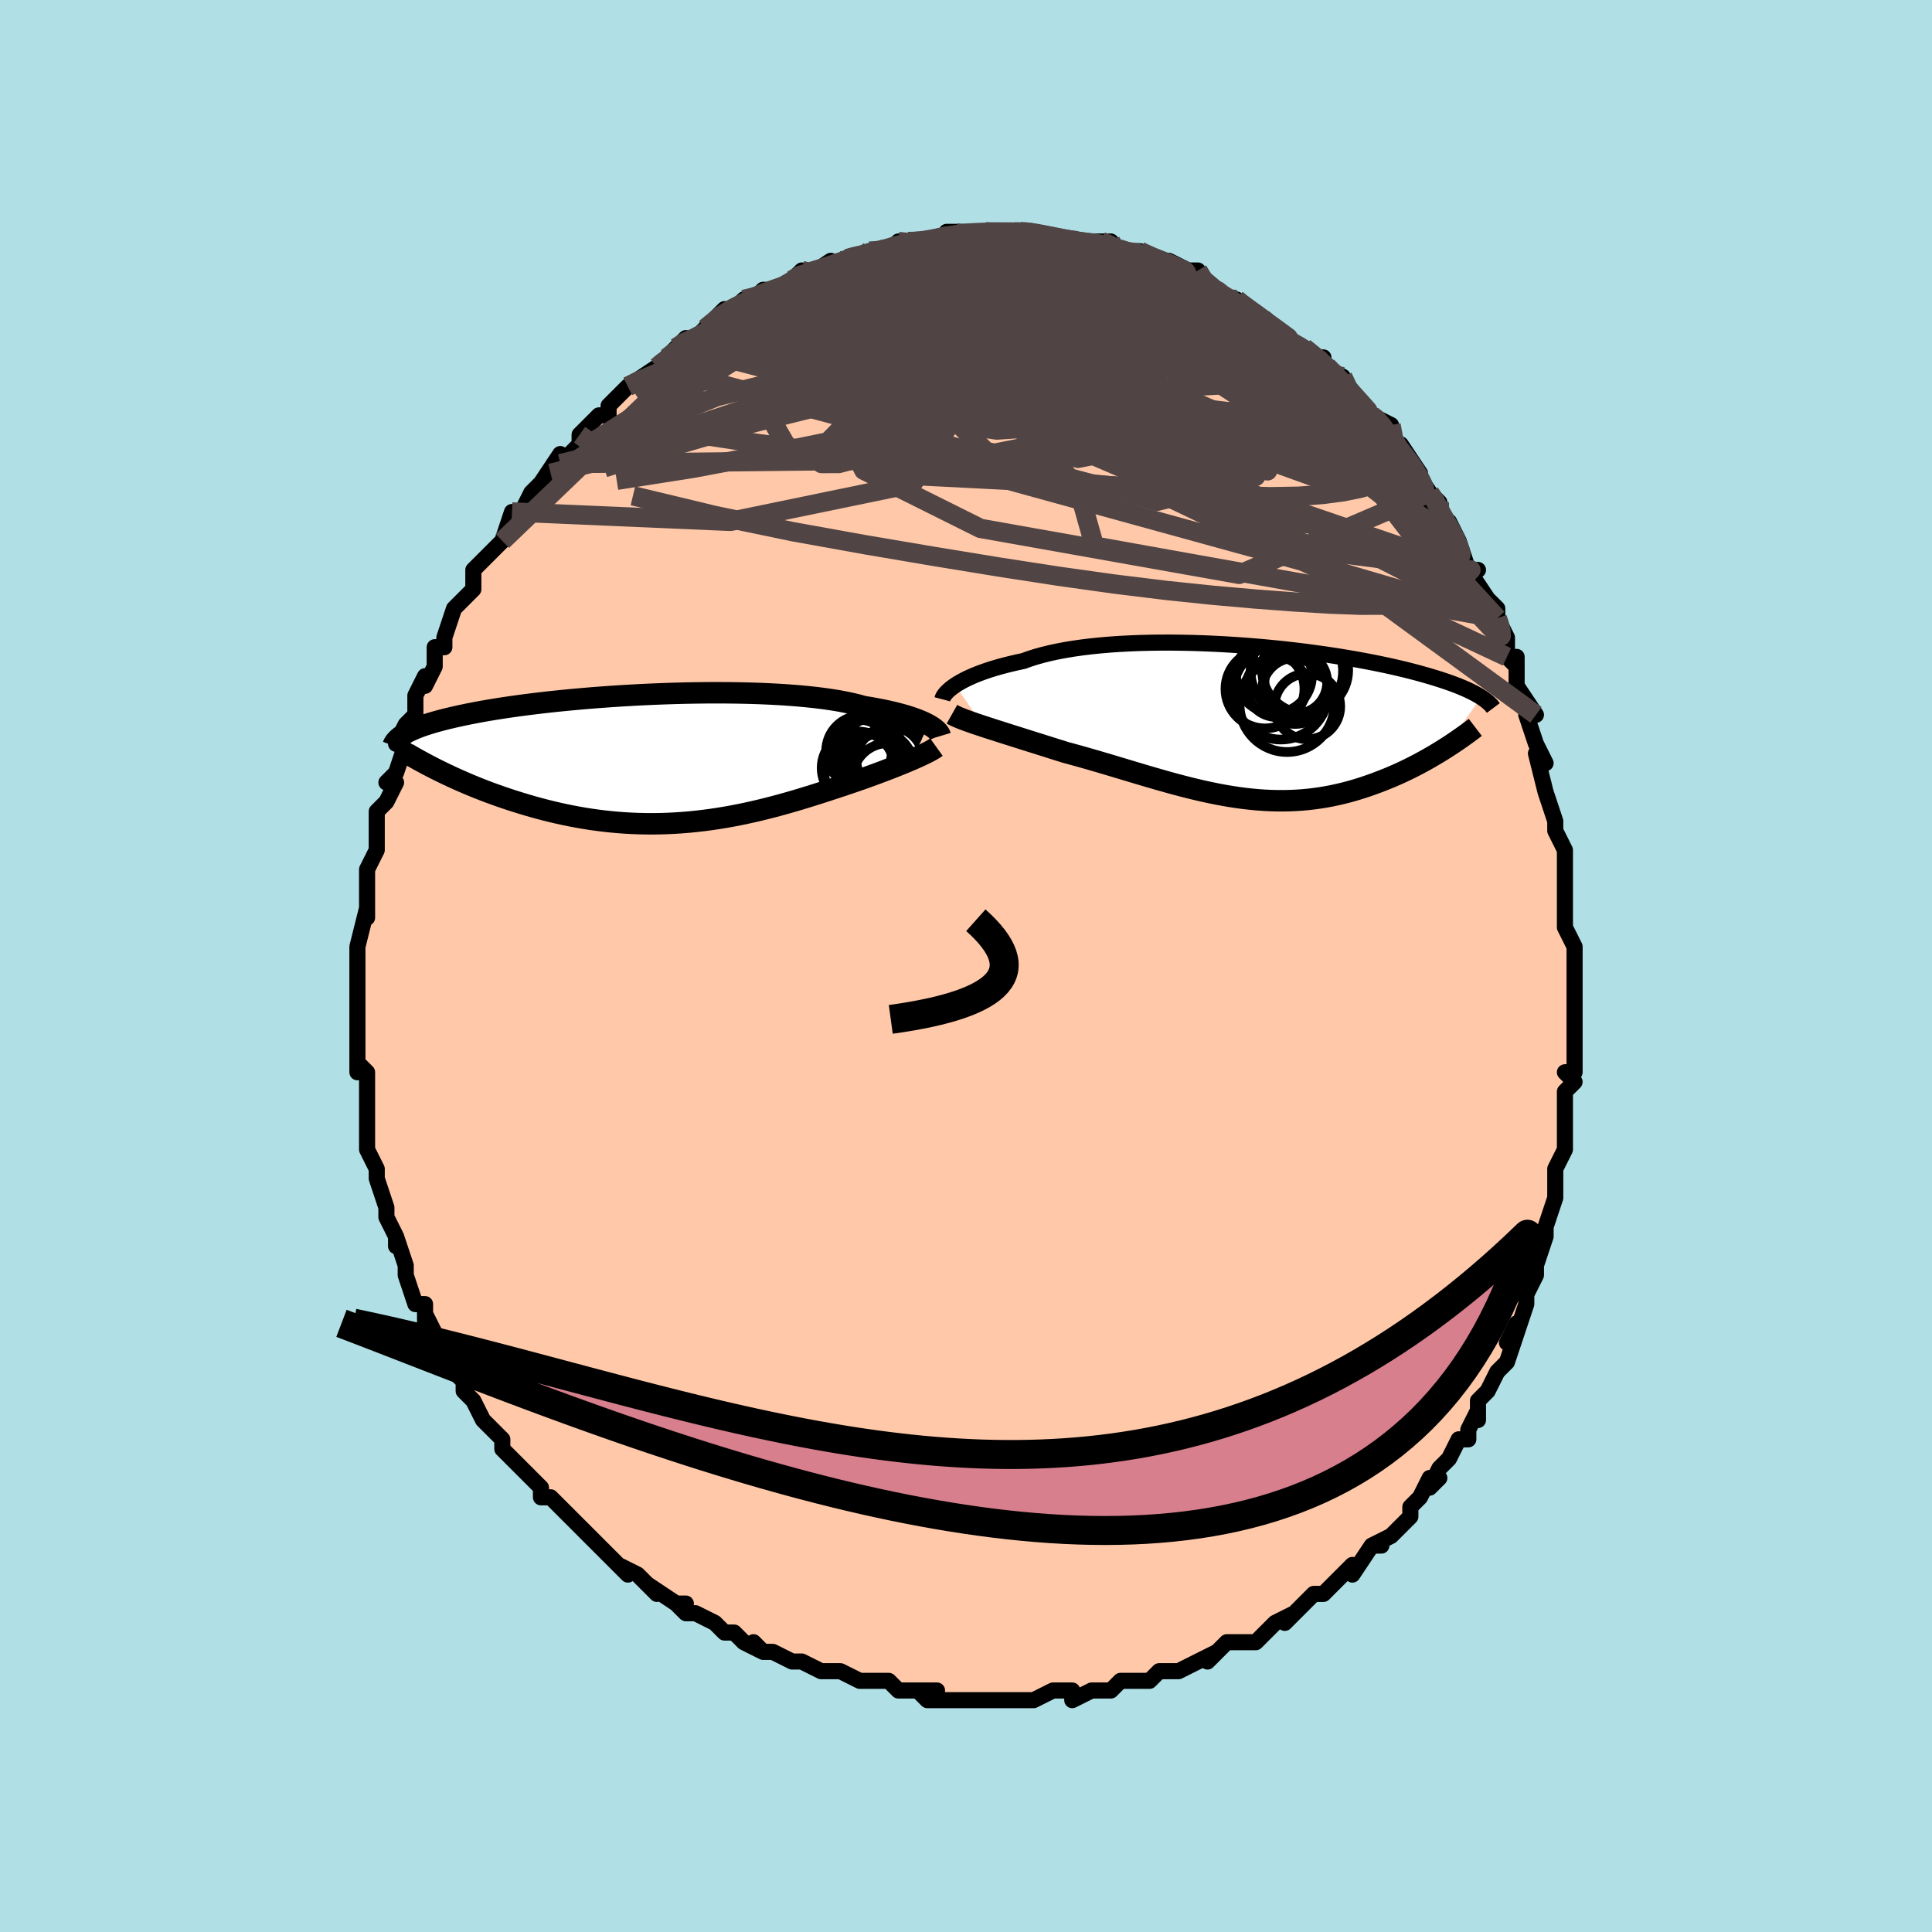 <svg viewBox="-100 -100 200 200" xmlns="http://www.w3.org/2000/svg" width="400" height="400" id="face-svg"><defs><clipPath id="leftEyeClipPath"><polyline points="28.532,-3.563,28.277,-3.698,27.994,-3.834,27.684,-3.97,27.346,-4.105,26.98,-4.24,26.586,-4.373,26.164,-4.505,25.713,-4.634,25.235,-4.761,24.728,-4.885,24.195,-5.005,23.634,-5.122,23.047,-5.235,22.434,-5.344,21.796,-5.448,21.22,-5.608,20.596,-5.76,19.925,-5.903,19.208,-6.038,18.447,-6.162,17.643,-6.277,16.798,-6.382,15.915,-6.476,14.996,-6.561,14.044,-6.635,13.061,-6.699,12.051,-6.753,11.016,-6.797,9.959,-6.831,8.883,-6.855,7.792,-6.87,6.689,-6.875,5.576,-6.872,4.456,-6.859,3.333,-6.839,2.21,-6.81,1.089,-6.773,-0.027,-6.729,-1.135,-6.678,-2.233,-6.62,-3.318,-6.556,-4.388,-6.486,-5.441,-6.41,-6.474,-6.33,-7.486,-6.244,-8.476,-6.154,-9.44,-6.06,-10.379,-5.963,-11.291,-5.862,-12.174,-5.758,-13.028,-5.652,-13.853,-5.543,-14.647,-5.433,-15.41,-5.32,-16.143,-5.207,-16.845,-5.092,-17.516,-4.977,-18.156,-4.86,-18.767,-4.744,-19.349,-4.627,-19.903,-4.511,-20.43,-4.394,-20.931,-4.278,-21.408,-4.163,-21.861,-4.048,-22.292,-3.933,-22.699,-3.818,-23.084,-3.703,-23.446,-3.589,-23.787,-3.475,-24.106,-3.362,-24.405,-3.248,-24.683,-3.135,-24.942,-3.023,-25.183,-2.911,-25.405,-2.799,-25.609,-2.689,-25.797,-2.578,-25.968,-2.468,-21.734,1.402,-21.304,1.608,-20.862,1.815,-20.411,2.022,-19.948,2.228,-19.475,2.434,-18.992,2.639,-18.499,2.844,-17.995,3.046,-17.482,3.247,-16.958,3.445,-16.425,3.641,-15.883,3.834,-15.331,4.024,-14.77,4.21,-14.199,4.393,-13.616,4.574,-13.021,4.753,-12.414,4.928,-11.797,5.098,-11.168,5.264,-10.529,5.423,-9.88,5.576,-9.221,5.721,-8.553,5.859,-7.877,5.988,-7.192,6.107,-6.499,6.217,-5.799,6.316,-5.092,6.405,-4.379,6.482,-3.66,6.547,-2.936,6.601,-2.207,6.642,-1.474,6.67,-0.738,6.686,0.002,6.689,0.744,6.679,1.488,6.656,2.233,6.62,2.98,6.571,3.726,6.51,4.473,6.435,5.219,6.349,5.964,6.251,6.707,6.141,7.448,6.02,8.186,5.888,8.92,5.746,9.652,5.594,10.378,5.434,11.101,5.265,11.818,5.088,12.529,4.904,13.234,4.715,13.933,4.519,14.625,4.32,15.309,4.116,15.986,3.91,16.654,3.701,17.313,3.492,17.962,3.282,18.602,3.073,19.231,2.864,19.85,2.658,20.392,2.476,20.925,2.294,21.449,2.112,21.964,1.93,22.468,1.748,22.961,1.568,23.443,1.389,23.913,1.212,24.37,1.037,24.813,0.864,25.243,0.694,25.658,0.527,26.057,0.363,26.441,0.202,26.807,0.046"></polyline></clipPath><clipPath id="rightEyeClipPath"><polyline points="-30.512,-3.85,-30.235,-4.028,-29.929,-4.206,-29.595,-4.386,-29.234,-4.566,-28.844,-4.745,-28.426,-4.923,-27.98,-5.098,-27.506,-5.271,-27.005,-5.441,-26.477,-5.606,-25.922,-5.768,-25.342,-5.924,-24.736,-6.075,-24.105,-6.221,-23.45,-6.361,-22.839,-6.582,-22.183,-6.792,-21.482,-6.988,-20.739,-7.172,-19.954,-7.342,-19.13,-7.498,-18.269,-7.64,-17.373,-7.767,-16.445,-7.879,-15.487,-7.977,-14.501,-8.061,-13.491,-8.13,-12.459,-8.184,-11.408,-8.225,-10.341,-8.252,-9.261,-8.266,-8.172,-8.267,-7.075,-8.255,-5.973,-8.232,-4.871,-8.196,-3.769,-8.15,-2.671,-8.093,-1.58,-8.026,-0.498,-7.95,0.573,-7.865,1.631,-7.772,2.673,-7.671,3.697,-7.563,4.701,-7.448,5.685,-7.328,6.645,-7.202,7.582,-7.072,8.493,-6.937,9.377,-6.799,10.234,-6.657,11.063,-6.513,11.863,-6.367,12.634,-6.219,13.376,-6.07,14.088,-5.92,14.771,-5.769,15.425,-5.619,16.05,-5.469,16.647,-5.319,17.216,-5.17,17.76,-5.022,18.277,-4.875,18.771,-4.73,19.242,-4.587,19.692,-4.445,20.121,-4.304,20.528,-4.165,20.914,-4.027,21.28,-3.89,21.626,-3.755,21.952,-3.621,22.26,-3.489,22.549,-3.358,22.821,-3.229,23.076,-3.102,23.314,-2.977,23.537,-2.853,23.744,-2.731,23.937,-2.61,20.139,2.737,19.773,2.966,19.398,3.195,19.015,3.424,18.622,3.652,18.221,3.88,17.811,4.105,17.393,4.329,16.967,4.551,16.532,4.769,16.089,4.985,15.638,5.197,15.179,5.404,14.712,5.607,14.237,5.805,13.754,5.998,13.26,6.189,12.755,6.376,12.241,6.558,11.717,6.734,11.183,6.903,10.639,7.064,10.086,7.216,9.524,7.358,8.953,7.49,8.373,7.611,7.784,7.72,7.187,7.816,6.582,7.9,5.968,7.97,5.347,8.026,4.718,8.067,4.081,8.094,3.437,8.107,2.786,8.104,2.128,8.086,1.462,8.053,0.79,8.005,0.112,7.942,-0.573,7.865,-1.265,7.773,-1.962,7.668,-2.665,7.548,-3.375,7.416,-4.089,7.271,-4.809,7.115,-5.535,6.947,-6.265,6.769,-7,6.582,-7.74,6.386,-8.484,6.182,-9.232,5.971,-9.983,5.755,-10.738,5.534,-11.496,5.309,-12.256,5.082,-13.018,4.853,-13.782,4.624,-14.546,4.395,-15.311,4.168,-16.076,3.944,-16.839,3.724,-17.601,3.508,-18.359,3.298,-19.113,3.094,-19.741,2.897,-20.363,2.701,-20.978,2.507,-21.587,2.315,-22.189,2.126,-22.781,1.939,-23.365,1.755,-23.937,1.574,-24.498,1.397,-25.047,1.224,-25.582,1.054,-26.101,0.888,-26.605,0.727,-27.091,0.57,-27.558,0.418"></polyline></clipPath><filter id="fuzzy"><feTurbulence id="turbulence" baseFrequency="0.05" numOctaves="3" type="noise" result="noise"></feTurbulence><feDisplacementMap in="SourceGraphic" in2="noise" scale="2"></feDisplacementMap></filter><linearGradient id="rainbowGradient" x1="0%" y1="0%" x2="100%" y2="0%"><stop offset="0%" style="stop-color: rgb(128, 128, 128);  stop-opacity: 1"></stop><stop offset="50%" style="stop-color: rgb(167, 133, 106);  stop-opacity: 1"></stop><stop offset="100%" style="stop-color: rgb(230, 230, 250);  stop-opacity: 1"></stop></linearGradient></defs><title>That&#39;s an ugly face</title><desc>CREATED BY XUAN TANG, MORE INFO AT TXSTC55.GITHUB.IO</desc><rect x="-100" y="-100" width="100%" height="100%" opacity="1" fill="rgb(176, 224, 230)"></rect><polyline id="faceContour" points="63,1,63,2,63,3,63,5,63,3,63,7,63,7,63,9,63,11,62,11,63,12,62,13,62,15,62,16,62,19,62,19,62,19,61,21,61,23,61,24,61,24,60,27,60,28,60,28,59,31,59,31,59,32,58,34,58,35,58,35,57,38,57,37,56,39,57,38,56,41,55,42,54,44,53,45,53,47,53,46,52,48,52,48,52,49,51,49,50,51,49,52,48,54,49,53,48,53,47,55,47,55,46,56,46,57,44,59,42,60,43,60,42,60,42,60,40,63,40,62,39,63,38,64,37,65,37,65,36,65,34,67,33,68,34,67,32,68,31,69,30,70,30,70,28,70,27,70,26,71,25,72,26,71,24,72,22,73,22,73,20,73,19,74,18,74,16,74,16,74,16,74,15,75,14,75,13,75,11,76,11,75,11,75,9,75,7,76,6,76,5,76,4,76,3,76,2,76,2,76,1,76,-2,76,-2,76,-4,76,-5,75,-3,75,-6,75,-7,75,-8,74,-10,74,-10,74,-11,74,-13,73,-13,73,-15,73,-15,73,-17,72,-18,72,-18,72,-20,71,-21,71,-22,70,-21,71,-23,70,-24,69,-25,69,-26,68,-28,67,-29,67,-30,66,-29,66,-30,66,-33,64,-32,65,-34,63,-36,62,-35,63,-37,61,-37,61,-37,61,-39,59,-40,58,-41,57,-41,57,-42,56,-43,55,-44,55,-44,54,-44,54,-46,52,-46,52,-47,51,-48,50,-48,49,-48,49,-49,48,-50,47,-51,45,-52,44,-52,43,-53,42,-52,43,-53,41,-55,39,-54,40,-56,36,-56,36,-56,37,-56,35,-57,35,-58,32,-58,32,-58,32,-58,31,-59,28,-59,29,-59,28,-60,26,-60,25,-61,22,-61,21,-61,21,-62,19,-62,18,-62,18,-62,17,-62,17,-62,15,-62,13,-62,12,-62,11,-63,10,-63,11,-63,7,-63,7,-63,6,-63,4,-63,3,-63,2,-63,1,-63,-1,-63,-1,-63,-2,-63,-2,-62,-6,-62,-5,-62,-6,-62,-9,-62,-9,-62,-10,-61,-12,-61,-12,-61,-12,-61,-16,-61,-16,-60,-17,-60,-17,-59,-19,-60,-19,-59,-20,-58,-23,-59,-23,-58,-25,-57,-26,-57,-26,-57,-28,-56,-30,-56,-29,-55,-31,-55,-33,-54,-33,-54,-34,-54,-34,-53,-37,-53,-37,-51,-39,-51,-40,-51,-39,-51,-41,-51,-41,-50,-42,-48,-44,-48,-44,-47,-47,-47,-46,-46,-47,-45,-49,-44,-50,-45,-49,-44,-50,-42,-53,-43,-51,-42,-52,-40,-54,-40,-55,-40,-55,-39,-56,-38,-57,-37,-57,-37,-58,-35,-60,-35,-60,-35,-60,-32,-62,-31,-63,-32,-62,-30,-64,-29,-65,-29,-64,-27,-66,-26,-66,-27,-66,-25,-68,-24,-68,-23,-69,-23,-69,-22,-69,-21,-70,-20,-70,-19,-70,-18,-71,-17,-72,-17,-71,-14,-73,-15,-72,-13,-73,-12,-73,-13,-73,-13,-73,-10,-74,-10,-74,-9,-74,-8,-74,-7,-75,-6,-75,-6,-75,-4,-75,-3,-75,-1,-76,-2,-76,1,-76,2,-76,2,-76,2,-76,4,-76,6,-76,5,-76,7,-76,7,-76,7,-76,11,-75,11,-75,10,-75,12,-75,14,-75,15,-75,15,-74,16,-74,17,-74,18,-74,18,-74,20,-73,20,-73,21,-73,23,-72,22,-72,24,-72,24,-71,26,-70,27,-69,27,-69,28,-69,28,-69,29,-68,31,-67,32,-66,31,-67,32,-66,33,-65,35,-64,36,-63,37,-63,37,-62,37,-62,39,-61,39,-61,40,-59,39,-60,42,-57,42,-57,42,-57,44,-56,44,-54,45,-53,45,-54,47,-51,46,-52,48,-49,48,-49,49,-48,48,-48,51,-44,50,-46,51,-44,52,-41,53,-41,52,-41,52,-41,54,-38,55,-37,55,-36,55,-36,56,-34,56,-32,57,-31,57,-32,57,-31,57,-29,59,-26,58,-27,58,-26,59,-23,59,-23,60,-21,59,-22,60,-18,61,-15,60,-18,61,-15,61,-14,62,-12,62,-12,62,-9,62,-9,62,-6,62,-6,62,-6,62,-4,63,-2,63,-2,63,1,63,2" fill="#ffc9a9" stroke="black" stroke-width="1.667" stroke-linejoin="round" filter="url(#fuzzy)"></polyline><g transform="translate(29.397 -25.212)"><polyline id="rightCountour" points="-30.512,-3.85,-30.235,-4.028,-29.929,-4.206,-29.595,-4.386,-29.234,-4.566,-28.844,-4.745,-28.426,-4.923,-27.98,-5.098,-27.506,-5.271,-27.005,-5.441,-26.477,-5.606,-25.922,-5.768,-25.342,-5.924,-24.736,-6.075,-24.105,-6.221,-23.45,-6.361,-22.839,-6.582,-22.183,-6.792,-21.482,-6.988,-20.739,-7.172,-19.954,-7.342,-19.13,-7.498,-18.269,-7.64,-17.373,-7.767,-16.445,-7.879,-15.487,-7.977,-14.501,-8.061,-13.491,-8.13,-12.459,-8.184,-11.408,-8.225,-10.341,-8.252,-9.261,-8.266,-8.172,-8.267,-7.075,-8.255,-5.973,-8.232,-4.871,-8.196,-3.769,-8.15,-2.671,-8.093,-1.58,-8.026,-0.498,-7.95,0.573,-7.865,1.631,-7.772,2.673,-7.671,3.697,-7.563,4.701,-7.448,5.685,-7.328,6.645,-7.202,7.582,-7.072,8.493,-6.937,9.377,-6.799,10.234,-6.657,11.063,-6.513,11.863,-6.367,12.634,-6.219,13.376,-6.07,14.088,-5.92,14.771,-5.769,15.425,-5.619,16.05,-5.469,16.647,-5.319,17.216,-5.17,17.76,-5.022,18.277,-4.875,18.771,-4.73,19.242,-4.587,19.692,-4.445,20.121,-4.304,20.528,-4.165,20.914,-4.027,21.28,-3.89,21.626,-3.755,21.952,-3.621,22.26,-3.489,22.549,-3.358,22.821,-3.229,23.076,-3.102,23.314,-2.977,23.537,-2.853,23.744,-2.731,23.937,-2.61,20.139,2.737,19.773,2.966,19.398,3.195,19.015,3.424,18.622,3.652,18.221,3.88,17.811,4.105,17.393,4.329,16.967,4.551,16.532,4.769,16.089,4.985,15.638,5.197,15.179,5.404,14.712,5.607,14.237,5.805,13.754,5.998,13.26,6.189,12.755,6.376,12.241,6.558,11.717,6.734,11.183,6.903,10.639,7.064,10.086,7.216,9.524,7.358,8.953,7.49,8.373,7.611,7.784,7.72,7.187,7.816,6.582,7.9,5.968,7.97,5.347,8.026,4.718,8.067,4.081,8.094,3.437,8.107,2.786,8.104,2.128,8.086,1.462,8.053,0.79,8.005,0.112,7.942,-0.573,7.865,-1.265,7.773,-1.962,7.668,-2.665,7.548,-3.375,7.416,-4.089,7.271,-4.809,7.115,-5.535,6.947,-6.265,6.769,-7,6.582,-7.74,6.386,-8.484,6.182,-9.232,5.971,-9.983,5.755,-10.738,5.534,-11.496,5.309,-12.256,5.082,-13.018,4.853,-13.782,4.624,-14.546,4.395,-15.311,4.168,-16.076,3.944,-16.839,3.724,-17.601,3.508,-18.359,3.298,-19.113,3.094,-19.741,2.897,-20.363,2.701,-20.978,2.507,-21.587,2.315,-22.189,2.126,-22.781,1.939,-23.365,1.755,-23.937,1.574,-24.498,1.397,-25.047,1.224,-25.582,1.054,-26.101,0.888,-26.605,0.727,-27.091,0.57,-27.558,0.418" fill="white" stroke="white" stroke-width="0" stroke-linejoin="round" filter="url(#fuzzy)"></polyline></g><g transform="translate(-32.396 -21.411)"><polyline id="leftCountour" points="28.532,-3.563,28.277,-3.698,27.994,-3.834,27.684,-3.97,27.346,-4.105,26.98,-4.24,26.586,-4.373,26.164,-4.505,25.713,-4.634,25.235,-4.761,24.728,-4.885,24.195,-5.005,23.634,-5.122,23.047,-5.235,22.434,-5.344,21.796,-5.448,21.22,-5.608,20.596,-5.76,19.925,-5.903,19.208,-6.038,18.447,-6.162,17.643,-6.277,16.798,-6.382,15.915,-6.476,14.996,-6.561,14.044,-6.635,13.061,-6.699,12.051,-6.753,11.016,-6.797,9.959,-6.831,8.883,-6.855,7.792,-6.87,6.689,-6.875,5.576,-6.872,4.456,-6.859,3.333,-6.839,2.21,-6.81,1.089,-6.773,-0.027,-6.729,-1.135,-6.678,-2.233,-6.62,-3.318,-6.556,-4.388,-6.486,-5.441,-6.41,-6.474,-6.33,-7.486,-6.244,-8.476,-6.154,-9.44,-6.06,-10.379,-5.963,-11.291,-5.862,-12.174,-5.758,-13.028,-5.652,-13.853,-5.543,-14.647,-5.433,-15.41,-5.32,-16.143,-5.207,-16.845,-5.092,-17.516,-4.977,-18.156,-4.86,-18.767,-4.744,-19.349,-4.627,-19.903,-4.511,-20.43,-4.394,-20.931,-4.278,-21.408,-4.163,-21.861,-4.048,-22.292,-3.933,-22.699,-3.818,-23.084,-3.703,-23.446,-3.589,-23.787,-3.475,-24.106,-3.362,-24.405,-3.248,-24.683,-3.135,-24.942,-3.023,-25.183,-2.911,-25.405,-2.799,-25.609,-2.689,-25.797,-2.578,-25.968,-2.468,-21.734,1.402,-21.304,1.608,-20.862,1.815,-20.411,2.022,-19.948,2.228,-19.475,2.434,-18.992,2.639,-18.499,2.844,-17.995,3.046,-17.482,3.247,-16.958,3.445,-16.425,3.641,-15.883,3.834,-15.331,4.024,-14.77,4.21,-14.199,4.393,-13.616,4.574,-13.021,4.753,-12.414,4.928,-11.797,5.098,-11.168,5.264,-10.529,5.423,-9.88,5.576,-9.221,5.721,-8.553,5.859,-7.877,5.988,-7.192,6.107,-6.499,6.217,-5.799,6.316,-5.092,6.405,-4.379,6.482,-3.66,6.547,-2.936,6.601,-2.207,6.642,-1.474,6.67,-0.738,6.686,0.002,6.689,0.744,6.679,1.488,6.656,2.233,6.62,2.98,6.571,3.726,6.51,4.473,6.435,5.219,6.349,5.964,6.251,6.707,6.141,7.448,6.02,8.186,5.888,8.92,5.746,9.652,5.594,10.378,5.434,11.101,5.265,11.818,5.088,12.529,4.904,13.234,4.715,13.933,4.519,14.625,4.32,15.309,4.116,15.986,3.91,16.654,3.701,17.313,3.492,17.962,3.282,18.602,3.073,19.231,2.864,19.85,2.658,20.392,2.476,20.925,2.294,21.449,2.112,21.964,1.93,22.468,1.748,22.961,1.568,23.443,1.389,23.913,1.212,24.37,1.037,24.813,0.864,25.243,0.694,25.658,0.527,26.057,0.363,26.441,0.202,26.807,0.046" fill="white" stroke="white" stroke-width="0" stroke-linejoin="round" filter="url(#fuzzy)"></polyline></g><g transform="translate(29.397 -25.212)"><polyline id="rightUpper" points="-31.849,-2.398,-31.822,-2.499,-31.774,-2.614,-31.703,-2.741,-31.61,-2.878,-31.492,-3.024,-31.349,-3.178,-31.18,-3.338,-30.984,-3.505,-30.762,-3.676,-30.512,-3.85,-30.235,-4.028,-29.929,-4.206,-29.595,-4.386,-29.234,-4.566,-28.844,-4.745,-28.426,-4.923,-27.98,-5.098,-27.506,-5.271,-27.005,-5.441,-26.477,-5.606,-25.922,-5.768,-25.342,-5.924,-24.736,-6.075,-24.105,-6.221,-23.45,-6.361,-22.839,-6.582,-22.183,-6.792,-21.482,-6.988,-20.739,-7.172,-19.954,-7.342,-19.13,-7.498,-18.269,-7.64,-17.373,-7.767,-16.445,-7.879,-15.487,-7.977,-14.501,-8.061,-13.491,-8.13,-12.459,-8.184,-11.408,-8.225,-10.341,-8.252,-9.261,-8.266,-8.172,-8.267,-7.075,-8.255,-5.973,-8.232,-4.871,-8.196,-3.769,-8.15,-2.671,-8.093,-1.58,-8.026,-0.498,-7.95,0.573,-7.865,1.631,-7.772,2.673,-7.671,3.697,-7.563,4.701,-7.448,5.685,-7.328,6.645,-7.202,7.582,-7.072,8.493,-6.937,9.377,-6.799,10.234,-6.657,11.063,-6.513,11.863,-6.367,12.634,-6.219,13.376,-6.07,14.088,-5.92,14.771,-5.769,15.425,-5.619,16.05,-5.469,16.647,-5.319,17.216,-5.17,17.76,-5.022,18.277,-4.875,18.771,-4.73,19.242,-4.587,19.692,-4.445,20.121,-4.304,20.528,-4.165,20.914,-4.027,21.28,-3.89,21.626,-3.755,21.952,-3.621,22.26,-3.489,22.549,-3.358,22.821,-3.229,23.076,-3.102,23.314,-2.977,23.537,-2.853,23.744,-2.731,23.937,-2.61,24.116,-2.492,24.282,-2.374,24.435,-2.259,24.576,-2.145,24.705,-2.033,24.823,-1.923,24.931,-1.814,25.028,-1.707,25.115,-1.601,25.193,-1.497" fill="none" stroke="black" stroke-width="1.667" stroke-linejoin="round" filter="url(#fuzzy)"></polyline><polyline id="rightLower" points="-30.85,-0.852,-30.66,-0.745,-30.434,-0.634,-30.174,-0.519,-29.882,-0.399,-29.56,-0.275,-29.209,-0.146,-28.832,-0.012,-28.43,0.127,-28.005,0.27,-27.558,0.418,-27.091,0.57,-26.605,0.727,-26.101,0.888,-25.582,1.054,-25.047,1.224,-24.498,1.397,-23.937,1.574,-23.365,1.755,-22.781,1.939,-22.189,2.126,-21.587,2.315,-20.978,2.507,-20.363,2.701,-19.741,2.897,-19.113,3.094,-18.359,3.298,-17.601,3.508,-16.839,3.724,-16.076,3.944,-15.311,4.168,-14.546,4.395,-13.782,4.624,-13.018,4.853,-12.256,5.082,-11.496,5.309,-10.738,5.534,-9.983,5.755,-9.232,5.971,-8.484,6.182,-7.74,6.386,-7,6.582,-6.265,6.769,-5.535,6.947,-4.809,7.115,-4.089,7.271,-3.375,7.416,-2.665,7.548,-1.962,7.668,-1.265,7.773,-0.573,7.865,0.112,7.942,0.79,8.005,1.462,8.053,2.128,8.086,2.786,8.104,3.437,8.107,4.081,8.094,4.718,8.067,5.347,8.026,5.968,7.97,6.582,7.9,7.187,7.816,7.784,7.72,8.373,7.611,8.953,7.49,9.524,7.358,10.086,7.216,10.639,7.064,11.183,6.903,11.717,6.734,12.241,6.558,12.755,6.376,13.26,6.189,13.754,5.998,14.237,5.805,14.712,5.607,15.179,5.404,15.638,5.197,16.089,4.985,16.532,4.769,16.967,4.551,17.393,4.329,17.811,4.105,18.221,3.88,18.622,3.652,19.015,3.424,19.398,3.195,19.773,2.966,20.139,2.737,20.497,2.508,20.846,2.28,21.185,2.053,21.517,1.827,21.839,1.603,22.153,1.38,22.458,1.159,22.756,0.94,23.044,0.723,23.325,0.508" fill="none" stroke="black" stroke-width="2.222" stroke-linejoin="round" filter="url(#fuzzy)"></polyline><!--[--><circle r="3.403" cx="5.939" cy="-1.661" stroke="black" fill="none" stroke-width="1" filter="url(#fuzzy)" clip-path="url(#rightEyeClipPath)"></circle><circle r="4.089" cx="1.552" cy="-3.473" stroke="black" fill="none" stroke-width="1" filter="url(#fuzzy)" clip-path="url(#rightEyeClipPath)"></circle><circle r="3.246" cx="4.748" cy="-4.154" stroke="black" fill="none" stroke-width="1" filter="url(#fuzzy)" clip-path="url(#rightEyeClipPath)"></circle><circle r="3.425" cx="4.669" cy="-3.267" stroke="black" fill="none" stroke-width="1" filter="url(#fuzzy)" clip-path="url(#rightEyeClipPath)"></circle><circle r="4.916" cx="3.189" cy="-3.148" stroke="black" fill="none" stroke-width="1" filter="url(#fuzzy)" clip-path="url(#rightEyeClipPath)"></circle><circle r="4.457" cx="5.711" cy="-5.407" stroke="black" fill="none" stroke-width="1" filter="url(#fuzzy)" clip-path="url(#rightEyeClipPath)"></circle><circle r="4.912" cx="3.836" cy="-1.853" stroke="black" fill="none" stroke-width="1" filter="url(#fuzzy)" clip-path="url(#rightEyeClipPath)"></circle><circle r="3.113" cx="2.747" cy="-3.678" stroke="black" fill="none" stroke-width="1" filter="url(#fuzzy)" clip-path="url(#rightEyeClipPath)"></circle><circle r="3.932" cx="2.49" cy="-4.879" stroke="black" fill="none" stroke-width="1" filter="url(#fuzzy)" clip-path="url(#rightEyeClipPath)"></circle><circle r="4.783" cx="4.849" cy="-5.292" stroke="black" fill="none" stroke-width="1" filter="url(#fuzzy)" clip-path="url(#rightEyeClipPath)"></circle><!--]--></g><g transform="translate(-32.396 -21.411)"><polyline id="leftUpper" points="29.744,-2.396,29.717,-2.486,29.672,-2.584,29.609,-2.69,29.525,-2.802,29.419,-2.919,29.291,-3.041,29.139,-3.167,28.962,-3.297,28.76,-3.429,28.532,-3.563,28.277,-3.698,27.994,-3.834,27.684,-3.97,27.346,-4.105,26.98,-4.24,26.586,-4.373,26.164,-4.505,25.713,-4.634,25.235,-4.761,24.728,-4.885,24.195,-5.005,23.634,-5.122,23.047,-5.235,22.434,-5.344,21.796,-5.448,21.22,-5.608,20.596,-5.76,19.925,-5.903,19.208,-6.038,18.447,-6.162,17.643,-6.277,16.798,-6.382,15.915,-6.476,14.996,-6.561,14.044,-6.635,13.061,-6.699,12.051,-6.753,11.016,-6.797,9.959,-6.831,8.883,-6.855,7.792,-6.87,6.689,-6.875,5.576,-6.872,4.456,-6.859,3.333,-6.839,2.21,-6.81,1.089,-6.773,-0.027,-6.729,-1.135,-6.678,-2.233,-6.62,-3.318,-6.556,-4.388,-6.486,-5.441,-6.41,-6.474,-6.33,-7.486,-6.244,-8.476,-6.154,-9.44,-6.06,-10.379,-5.963,-11.291,-5.862,-12.174,-5.758,-13.028,-5.652,-13.853,-5.543,-14.647,-5.433,-15.41,-5.32,-16.143,-5.207,-16.845,-5.092,-17.516,-4.977,-18.156,-4.86,-18.767,-4.744,-19.349,-4.627,-19.903,-4.511,-20.43,-4.394,-20.931,-4.278,-21.408,-4.163,-21.861,-4.048,-22.292,-3.933,-22.699,-3.818,-23.084,-3.703,-23.446,-3.589,-23.787,-3.475,-24.106,-3.362,-24.405,-3.248,-24.683,-3.135,-24.942,-3.023,-25.183,-2.911,-25.405,-2.799,-25.609,-2.689,-25.797,-2.578,-25.968,-2.468,-26.124,-2.359,-26.265,-2.25,-26.391,-2.142,-26.504,-2.034,-26.603,-1.927,-26.69,-1.821,-26.764,-1.715,-26.827,-1.61,-26.878,-1.505,-26.918,-1.4" fill="none" stroke="black" stroke-width="2.222" stroke-linejoin="round" filter="url(#fuzzy)"></polyline><polyline id="leftLower" points="29.333,-1.25,29.188,-1.146,29.016,-1.036,28.819,-0.92,28.597,-0.798,28.351,-0.67,28.084,-0.537,27.794,-0.398,27.484,-0.255,27.155,-0.107,26.807,0.046,26.441,0.202,26.057,0.363,25.658,0.527,25.243,0.694,24.813,0.864,24.37,1.037,23.913,1.212,23.443,1.389,22.961,1.568,22.468,1.748,21.964,1.93,21.449,2.112,20.925,2.294,20.392,2.476,19.85,2.658,19.231,2.864,18.602,3.073,17.962,3.282,17.313,3.492,16.654,3.701,15.986,3.91,15.309,4.116,14.625,4.32,13.933,4.519,13.234,4.715,12.529,4.904,11.818,5.088,11.101,5.265,10.378,5.434,9.652,5.594,8.92,5.746,8.186,5.888,7.448,6.02,6.707,6.141,5.964,6.251,5.219,6.349,4.473,6.435,3.726,6.51,2.98,6.571,2.233,6.62,1.488,6.656,0.744,6.679,0.002,6.689,-0.738,6.686,-1.474,6.67,-2.207,6.642,-2.936,6.601,-3.66,6.547,-4.379,6.482,-5.092,6.405,-5.799,6.316,-6.499,6.217,-7.192,6.107,-7.877,5.988,-8.553,5.859,-9.221,5.721,-9.88,5.576,-10.529,5.423,-11.168,5.264,-11.797,5.098,-12.414,4.928,-13.021,4.753,-13.616,4.574,-14.199,4.393,-14.77,4.21,-15.331,4.024,-15.883,3.834,-16.425,3.641,-16.958,3.445,-17.482,3.247,-17.995,3.046,-18.499,2.844,-18.992,2.639,-19.475,2.434,-19.948,2.228,-20.411,2.022,-20.862,1.815,-21.304,1.608,-21.734,1.402,-22.154,1.197,-22.563,0.992,-22.962,0.788,-23.35,0.585,-23.727,0.384,-24.094,0.185,-24.451,-0.013,-24.797,-0.209,-25.134,-0.404,-25.461,-0.596" fill="none" stroke="black" stroke-width="2.222" stroke-linejoin="round" filter="url(#fuzzy)"></polyline><!--[--><circle r="3.476" cx="24.526" cy="0.112" stroke="black" fill="none" stroke-width="1" filter="url(#fuzzy)" clip-path="url(#leftEyeClipPath)"></circle><circle r="3.773" cx="21.228" cy="0.909" stroke="black" fill="none" stroke-width="1" filter="url(#fuzzy)" clip-path="url(#leftEyeClipPath)"></circle><circle r="3.226" cx="23.642" cy="0.523" stroke="black" fill="none" stroke-width="1" filter="url(#fuzzy)" clip-path="url(#leftEyeClipPath)"></circle><circle r="3.042" cx="22.66" cy="-1.194" stroke="black" fill="none" stroke-width="1" filter="url(#fuzzy)" clip-path="url(#leftEyeClipPath)"></circle><circle r="3.693" cx="23.333" cy="0.981" stroke="black" fill="none" stroke-width="1" filter="url(#fuzzy)" clip-path="url(#leftEyeClipPath)"></circle><circle r="4.752" cx="23.668" cy="0.028" stroke="black" fill="none" stroke-width="1" filter="url(#fuzzy)" clip-path="url(#leftEyeClipPath)"></circle><circle r="3.685" cx="21.607" cy="-0.832" stroke="black" fill="none" stroke-width="1" filter="url(#fuzzy)" clip-path="url(#leftEyeClipPath)"></circle><circle r="4.39" cx="22.157" cy="1.754" stroke="black" fill="none" stroke-width="1" filter="url(#fuzzy)" clip-path="url(#leftEyeClipPath)"></circle><circle r="3.384" cx="21.323" cy="-0.694" stroke="black" fill="none" stroke-width="1" filter="url(#fuzzy)" clip-path="url(#leftEyeClipPath)"></circle><circle r="3.719" cx="24.355" cy="2.053" stroke="black" fill="none" stroke-width="1" filter="url(#fuzzy)" clip-path="url(#leftEyeClipPath)"></circle><!--]--></g><g id="hairs"><!--[--><polyline points="44,-54,44.642,-53.455,44.968,-52.941,45.03,-52.283,44.804,-51.588,44.278,-50.94,43.444,-50.371,42.297,-49.878,40.835,-49.452,39.047,-49.091,36.912,-48.809,34.404,-48.631,31.495,-48.581,28.171,-48.672,24.429,-48.894,20.275,-49.225,15.703,-49.643,10.686,-50.141,5.188,-50.73,-0.815,-51.423,-7.31,-52.223,-14.267,-53.118,-21.683,-54.108,-29.569,-55.298" fill="none" stroke="rgb(80, 68, 68)" stroke-width="2" stroke-linejoin="round" filter="url(#fuzzy)"></polyline><polyline points="-23,-69,-21.968,-69.259,-20.8,-69.661,-19.522,-70.07,-18.161,-70.512,-16.737,-70.986,-15.266,-71.463,-13.771,-71.917,-12.286,-72.335,-10.85,-72.717,-9.49,-73.073,-8.218,-73.411,-7.019,-73.741,-5.87,-74.064,-4.758,-74.375,-3.703,-74.668,-2.749,-74.935,-1.94,-75.176,-1.302,-75.39,-0.845,-75.574,-0.612,-75.719,-0.696,-75.827,-1.094,-75.915" fill="none" stroke="rgb(80, 68, 68)" stroke-width="2" stroke-linejoin="round" filter="url(#fuzzy)"></polyline><polyline points="33,-65,34.482,-64.164,35.329,-63.607,35.684,-63.276,35.678,-63.109,35.397,-63.074,34.844,-63.162,33.97,-63.375,32.727,-63.728,31.096,-64.251,29.062,-64.997,26.575,-66.027,23.546,-67.39,19.907,-69.085,15.685,-71.071,10.885,-73.345" fill="none" stroke="rgb(80, 68, 68)" stroke-width="2" stroke-linejoin="round" filter="url(#fuzzy)"></polyline><polyline points="28,-69,28.386,-68.678,29.218,-68.059,30.031,-67.473,30.647,-67.012,31.11,-66.629,31.508,-66.265,31.863,-65.91,32.124,-65.597,32.214,-65.371,32.068,-65.264,31.65,-65.287,30.955,-65.43,29.987,-65.68,28.751,-66.028,27.248,-66.482,25.469,-67.067,23.392,-67.816,21.001,-68.752,18.297,-69.873,15.311,-71.148,12.059,-72.558,8.464,-74.144" fill="none" stroke="rgb(80, 68, 68)" stroke-width="2" stroke-linejoin="round" filter="url(#fuzzy)"></polyline><polyline points="-29,-64,-27.358,-65.231,-25.968,-65.806,-24.372,-66.238,-22.401,-66.608,-20.086,-66.872,-17.494,-67.001,-14.657,-67.005,-11.581,-66.919,-8.276,-66.778,-4.762,-66.606,-1.073,-66.42,2.759,-66.225,6.712,-66.019,10.767,-65.786,14.9,-65.507,19.077,-65.166,23.278,-64.755,27.527,-64.278,31.833,-63.736" fill="none" stroke="rgb(80, 68, 68)" stroke-width="2" stroke-linejoin="round" filter="url(#fuzzy)"></polyline><polyline points="-7,-75,-6.028,-74.903,-4.577,-74.652,-2.589,-74.31,-0.222,-73.893,2.405,-73.367,5.233,-72.699,8.219,-71.882,11.315,-70.935,14.489,-69.885,17.734,-68.767,21.052,-67.618,24.431,-66.47,27.842,-65.331,31.234,-64.191,34.453,-63.045" fill="none" stroke="rgb(80, 68, 68)" stroke-width="2" stroke-linejoin="round" filter="url(#fuzzy)"></polyline><polyline points="6,-76,5.902,-75.994,6.521,-75.949,7.381,-75.824,8.37,-75.633,9.368,-75.425,10.292,-75.244,11.119,-75.104,11.85,-74.996,12.466,-74.905,12.932,-74.824,13.214,-74.755,13.296,-74.706,13.175,-74.679,12.844,-74.671,12.292,-74.677,11.501,-74.695,10.459,-74.733,9.146,-74.802,7.52,-74.912,5.515,-75.061,3.108,-75.22,0.373,-75.285" fill="none" stroke="rgb(80, 68, 68)" stroke-width="2" stroke-linejoin="round" filter="url(#fuzzy)"></polyline><polyline points="14,-75,14.862,-74.612,15.938,-73.848,17.377,-72.946,19.123,-71.915,21.1,-70.713,23.256,-69.325,25.557,-67.777,27.969,-66.113,30.444,-64.383,32.926,-62.637,35.365,-60.913,37.73,-59.218,40.001,-57.501,42.146,-55.685" fill="none" stroke="rgb(80, 68, 68)" stroke-width="2" stroke-linejoin="round" filter="url(#fuzzy)"></polyline><polyline points="44,-54,44.669,-53.478,45.08,-53.04,45.277,-52.511,45.236,-52.005,44.941,-51.614,44.375,-51.381,43.525,-51.316,42.385,-51.418,40.942,-51.695,39.17,-52.165,37.031,-52.853,34.481,-53.788,31.487,-54.987,28.038,-56.452,24.141,-58.166,19.808,-60.122,15.039,-62.339,9.814,-64.846,4.095,-67.629,-2.163,-70.628" fill="none" stroke="rgb(80, 68, 68)" stroke-width="2" stroke-linejoin="round" filter="url(#fuzzy)"></polyline><polyline points="-27,-66,-25.37,-67.334,-24.086,-68.113,-22.952,-68.69,-21.829,-69.186,-20.649,-69.66,-19.406,-70.135,-18.137,-70.621,-16.89,-71.115,-15.705,-71.606,-14.61,-72.071,-13.629,-72.486,-12.794,-72.827,-12.147,-73.085,-11.733,-73.257,-11.585,-73.343,-11.694,-73.344,-11.967,-73.274,-12.229,-73.172,-12.402,-73.086" fill="none" stroke="rgb(80, 68, 68)" stroke-width="2" stroke-linejoin="round" filter="url(#fuzzy)"></polyline><polyline points="10,-75,11.732,-74.967,12.902,-74.805,13.505,-74.499,13.69,-74.113,13.568,-73.691,13.182,-73.23,12.527,-72.701,11.583,-72.072,10.325,-71.33,8.729,-70.47,6.776,-69.493,4.447,-68.397,1.727,-67.177,-1.395,-65.83,-4.927,-64.361,-8.884,-62.782,-13.29,-61.105,-18.188,-59.324,-23.629,-57.416,-29.623,-55.41,-35.973,-53.613" fill="none" stroke="rgb(80, 68, 68)" stroke-width="2" stroke-linejoin="round" filter="url(#fuzzy)"></polyline><polyline points="-30,-64,-29.156,-64.532,-28.163,-64.973,-27.029,-65.554,-25.841,-66.234,-24.598,-66.973,-23.283,-67.729,-21.909,-68.459,-20.505,-69.137,-19.092,-69.757,-17.68,-70.332,-16.278,-70.879,-14.904,-71.41,-13.588,-71.927,-12.366,-72.421,-11.273,-72.874,-10.336,-73.268,-9.578,-73.593,-9.016,-73.85,-8.657,-74.041,-8.502,-74.157,-8.553,-74.181,-8.81,-74.109,-9.27,-74.012" fill="none" stroke="rgb(80, 68, 68)" stroke-width="2" stroke-linejoin="round" filter="url(#fuzzy)"></polyline><polyline points="-18,-71,-17.01,-71.454,-15.59,-71.618,-13.819,-71.722,-11.831,-71.741,-9.685,-71.666,-7.386,-71.512,-4.895,-71.3,-2.171,-71.048,0.788,-70.767,3.926,-70.466,7.153,-70.16,10.392,-69.868,13.617,-69.589,16.858,-69.288,20.175,-68.904,23.549,-68.43,26.703,-68.03" fill="none" stroke="rgb(80, 68, 68)" stroke-width="2" stroke-linejoin="round" filter="url(#fuzzy)"></polyline><polyline points="-27,-66,-26.334,-66.122,-25.423,-66.574,-24.039,-67.145,-22.34,-67.655,-20.438,-68.044,-18.361,-68.328,-16.104,-68.545,-13.675,-68.733,-11.1,-68.922,-8.411,-69.123,-5.634,-69.334,-2.786,-69.538,0.115,-69.721,3.037,-69.875,5.938,-70.003,8.784,-70.106,11.571,-70.175,14.33,-70.195,17.095,-70.179,19.826,-70.214,22.289,-70.451" fill="none" stroke="rgb(80, 68, 68)" stroke-width="2" stroke-linejoin="round" filter="url(#fuzzy)"></polyline><polyline points="28,-69,28.446,-68.621,29.49,-67.813,30.667,-66.922,31.754,-66.081,32.767,-65.277,33.792,-64.457,34.859,-63.616,35.904,-62.812,36.819,-62.129,37.515,-61.635,37.957,-61.352,38.154,-61.269,38.11,-61.362,37.824,-61.616,37.385,-62.07" fill="none" stroke="rgb(80, 68, 68)" stroke-width="2" stroke-linejoin="round" filter="url(#fuzzy)"></polyline><polyline points="35,-64,35.907,-63.266,36.652,-62.644,37.331,-61.996,38.042,-61.306,38.779,-60.58,39.491,-59.841,40.138,-59.126,40.702,-58.484,41.16,-57.965,41.475,-57.62,41.604,-57.488,41.521,-57.59,41.209,-57.944,40.637,-58.58,39.729,-59.518,38.431,-60.704" fill="none" stroke="rgb(80, 68, 68)" stroke-width="2" stroke-linejoin="round" filter="url(#fuzzy)"></polyline><polyline points="-20,-70,-19.059,-70.304,-18.182,-70.815,-17.355,-71.258,-16.577,-71.596,-15.898,-71.837,-15.378,-71.979,-15.057,-72.022,-14.937,-71.969,-14.996,-71.827,-15.207,-71.596,-15.565,-71.27,-16.091,-70.832,-16.828,-70.264,-17.824,-69.548,-19.121,-68.667,-20.751,-67.601,-22.721,-66.334,-25.023,-64.856,-27.656,-63.15,-30.668,-61.185,-34.106,-59.015" fill="none" stroke="rgb(80, 68, 68)" stroke-width="2" stroke-linejoin="round" filter="url(#fuzzy)"></polyline><polyline points="-6,-75,-5.421,-75.011,-4.366,-75.106,-3.315,-75.284,-2.398,-75.469,-1.63,-75.593,-1.03,-75.632,-0.623,-75.589,-0.424,-75.476,-0.437,-75.302,-0.665,-75.068,-1.128,-74.771,-1.85,-74.405,-2.849,-73.965,-4.127,-73.449,-5.687,-72.858,-7.543,-72.198,-9.732,-71.474,-12.3,-70.673,-15.292,-69.749,-18.727,-68.623,-22.511,-67.262" fill="none" stroke="rgb(80, 68, 68)" stroke-width="2" stroke-linejoin="round" filter="url(#fuzzy)"></polyline><polyline points="-31,-63,-30.984,-62.955,-30.042,-63.648,-28.84,-64.4,-27.548,-65.122,-26.219,-65.852,-24.871,-66.612,-23.501,-67.4,-22.113,-68.192,-20.723,-68.952,-19.361,-69.652,-18.052,-70.279,-16.811,-70.836,-15.649,-71.338,-14.579,-71.8,-13.615,-72.229,-12.778,-72.617,-12.092,-72.947,-11.584,-73.202,-11.29,-73.373,-11.264,-73.452,-11.588,-73.411,-12.313,-73.21" fill="none" stroke="rgb(80, 68, 68)" stroke-width="2" stroke-linejoin="round" filter="url(#fuzzy)"></polyline><polyline points="-4,-75,-2.779,-75.202,-1.362,-75.435,0.237,-75.503,2.011,-75.41,3.872,-75.208,5.765,-74.948,7.68,-74.679,9.603,-74.434,11.486,-74.224,13.267,-74.037,14.907,-73.856,16.382,-73.674,17.676,-73.494,18.827,-73.283" fill="none" stroke="rgb(80, 68, 68)" stroke-width="2" stroke-linejoin="round" filter="url(#fuzzy)"></polyline><polyline points="44,-56,44.276,-54.53,44.799,-53.642,45.387,-52.895,45.956,-52.137,46.461,-51.381,46.877,-50.683,47.189,-50.087,47.393,-49.615,47.486,-49.279,47.461,-49.094,47.3,-49.078,46.975,-49.262,46.455,-49.683,45.712,-50.378,44.722,-51.371,43.461,-52.674,41.915,-54.291,40.081,-56.237,38.004,-58.51,35.803,-61.048,33.586,-63.767" fill="none" stroke="rgb(80, 68, 68)" stroke-width="2" stroke-linejoin="round" filter="url(#fuzzy)"></polyline><polyline points="-10,-74,-9.056,-74.065,-8.152,-74.287,-7.339,-74.538,-6.621,-74.722,-5.981,-74.829,-5.428,-74.886,-5.01,-74.914,-4.802,-74.9,-4.881,-74.81,-5.315,-74.611,-6.162,-74.282,-7.456,-73.82,-9.192,-73.221,-11.356,-72.482,-13.987,-71.625,-17.198,-70.752" fill="none" stroke="rgb(80, 68, 68)" stroke-width="2" stroke-linejoin="round" filter="url(#fuzzy)"></polyline><polyline points="-32,-62,-31.357,-62.535,-30.53,-63.022,-29.284,-63.653,-27.736,-64.319,-25.996,-64.978,-24.128,-65.645,-22.161,-66.34,-20.103,-67.062,-17.954,-67.792,-15.726,-68.501,-13.439,-69.168,-11.112,-69.787,-8.761,-70.364,-6.394,-70.913,-4.028,-71.446,-1.683,-71.968,0.615,-72.481,2.84,-72.987,4.959,-73.49,6.906,-73.985,8.527,-74.434,9.601,-74.774" fill="none" stroke="rgb(80, 68, 68)" stroke-width="2" stroke-linejoin="round" filter="url(#fuzzy)"></polyline><polyline points="42,-57,42.424,-56.645,42.944,-55.884,43.198,-55.133,43.165,-54.552,42.86,-54.126,42.274,-53.815,41.392,-53.606,40.194,-53.513,38.667,-53.556,36.8,-53.744,34.582,-54.082,32.002,-54.578,29.043,-55.246,25.693,-56.109,21.946,-57.198,17.798,-58.544,13.238,-60.158,8.241,-62.01,2.758,-64.048,-3.291,-66.256,-9.997,-68.73" fill="none" stroke="rgb(80, 68, 68)" stroke-width="2" stroke-linejoin="round" filter="url(#fuzzy)"></polyline><polyline points="55,-36,55.18,-35.497,55.385,-34.664,55.405,-34.164,55.164,-34.203,54.642,-34.702,53.841,-35.544,52.742,-36.724,51.289,-38.351,49.42,-40.552,47.126,-43.392,44.458,-46.865,41.479,-50.961,38.144,-55.732,34.159,-61.352" fill="none" stroke="rgb(80, 68, 68)" stroke-width="2" stroke-linejoin="round" filter="url(#fuzzy)"></polyline><polyline points="49,-48,49.01,-47.173,49.517,-46.164,49.87,-45.391,50.008,-44.797,49.909,-44.434,49.557,-44.362,48.968,-44.573,48.168,-45.019,47.155,-45.678,45.891,-46.571,44.321,-47.74,42.407,-49.224,40.134,-51.052,37.499,-53.246,34.497,-55.832,31.117,-58.819,27.363,-62.198,23.278,-65.977,18.902,-70.237" fill="none" stroke="rgb(80, 68, 68)" stroke-width="2" stroke-linejoin="round" filter="url(#fuzzy)"></polyline><polyline points="28,-69,28.392,-68.674,29.237,-68.048,30.072,-67.453,30.723,-66.975,31.239,-66.568,31.703,-66.176,32.135,-65.791,32.489,-65.443,32.69,-65.176,32.679,-65.016,32.43,-64.973,31.937,-65.041,31.203,-65.21,30.227,-65.471,29.003,-65.825,27.527,-66.283,25.792,-66.873,23.775,-67.628,21.439,-68.578,18.756,-69.723,15.745,-71.044,12.475,-72.525,9.051,-74.185" fill="none" stroke="rgb(80, 68, 68)" stroke-width="2" stroke-linejoin="round" filter="url(#fuzzy)"></polyline><polyline points="18,-74,18.514,-73.75,19.345,-73.382,20.164,-73.057,20.914,-72.76,21.571,-72.465,22.126,-72.16,22.574,-71.843,22.894,-71.53,23.042,-71.26,22.968,-71.073,22.643,-70.996,22.057,-71.035,21.211,-71.177,20.097,-71.414,18.692,-71.749,16.975,-72.191,14.939,-72.743,12.584,-73.392,9.845,-74.125,6.465,-74.97" fill="none" stroke="rgb(80, 68, 68)" stroke-width="2" stroke-linejoin="round" filter="url(#fuzzy)"></polyline><polyline points="-35,-60,-33.972,-60.523,-32.067,-61.334,-29.935,-62.006,-27.563,-62.549,-24.852,-63.022,-21.774,-63.448,-18.355,-63.834,-14.642,-64.186,-10.671,-64.512,-6.463,-64.815,-2.029,-65.083,2.604,-65.301,7.375,-65.463,12.188,-65.595,16.954,-65.76,21.638,-66.036,26.29,-66.457" fill="none" stroke="rgb(80, 68, 68)" stroke-width="2" stroke-linejoin="round" filter="url(#fuzzy)"></polyline><polyline points="-4,-75,-2.872,-75.244,-1.749,-75.573,-0.624,-75.785,0.491,-75.891,1.521,-75.939,2.438,-75.963,3.258,-75.977,3.984,-75.986,4.58,-75.987,4.997,-75.978,5.206,-75.954,5.206,-75.91,4.988,-75.845,4.506,-75.77,3.666,-75.694,2.402,-75.61,0.73,-75.47,-1.352,-75.219" fill="none" stroke="rgb(80, 68, 68)" stroke-width="2" stroke-linejoin="round" filter="url(#fuzzy)"></polyline><polyline points="6,-76,5.936,-75.978,6.666,-75.887,7.71,-75.691,8.955,-75.404,10.27,-75.089,11.553,-74.807,12.774,-74.579,13.937,-74.394,15.023,-74.229,15.983,-74.072,16.764,-73.932,17.334,-73.831,17.685,-73.786,17.815,-73.792,17.71,-73.824,17.346,-73.867,16.701,-73.961,15.828,-74.243" fill="none" stroke="rgb(80, 68, 68)" stroke-width="2" stroke-linejoin="round" filter="url(#fuzzy)"></polyline><polyline points="36,-63,36.566,-62.779,36.76,-62.444,36.837,-62.139,36.763,-61.873,36.454,-61.648,35.873,-61.485,35.012,-61.416,33.854,-61.476,32.359,-61.69,30.47,-62.06,28.141,-62.584,25.331,-63.267,22.015,-64.136,18.179,-65.226,13.829,-66.554,8.976,-68.103,3.603,-69.83,-2.363,-71.729" fill="none" stroke="rgb(80, 68, 68)" stroke-width="2" stroke-linejoin="round" filter="url(#fuzzy)"></polyline><polyline points="-12,-73,-12.447,-73.053,-12.052,-73.235,-11.365,-73.418,-10.724,-73.522,-10.243,-73.538,-9.947,-73.468,-9.837,-73.3,-9.918,-73.015,-10.197,-72.601,-10.691,-72.051,-11.426,-71.359,-12.439,-70.514,-13.768,-69.496,-15.448,-68.292,-17.5,-66.893,-19.932,-65.297,-22.734,-63.493,-25.909,-61.453,-29.503,-59.15,-33.573,-56.64,-37.969,-54.269" fill="none" stroke="rgb(80, 68, 68)" stroke-width="2" stroke-linejoin="round" filter="url(#fuzzy)"></polyline><polyline points="-22,-69,-21.077,-69.619,-20.231,-69.926,-19.504,-70.177,-18.921,-70.386,-18.492,-70.495,-18.237,-70.456,-18.195,-70.245,-18.413,-69.851,-18.929,-69.269,-19.75,-68.496,-20.863,-67.524,-22.245,-66.346,-23.891,-64.952,-25.827,-63.337,-28.096,-61.499,-30.737,-59.428,-33.767,-57.111,-37.149,-54.586,-40.806,-51.962" fill="none" stroke="rgb(80, 68, 68)" stroke-width="2" stroke-linejoin="round" filter="url(#fuzzy)"></polyline><polyline points="-35,-60,-33.966,-60.516,-32.041,-61.302,-29.875,-61.931,-27.453,-62.417,-24.677,-62.824,-21.521,-63.172,-18.019,-63.463,-14.22,-63.712,-10.16,-63.938,-5.853,-64.153,-1.303,-64.347,3.472,-64.491,8.436,-64.549,13.56,-64.504,18.844,-64.371,24.278,-64.188,29.733,-64.008" fill="none" stroke="rgb(80, 68, 68)" stroke-width="2" stroke-linejoin="round" filter="url(#fuzzy)"></polyline><polyline points="-18,-71,-17.233,-71.48,-16.476,-71.708,-15.812,-71.877,-15.39,-71.934,-15.291,-71.843,-15.548,-71.595,-16.144,-71.188,-17.038,-70.612,-18.218,-69.843,-19.742,-68.841,-21.73,-67.564,-24.313,-65.975,-27.535,-64.083,-31.211,-62.019" fill="none" stroke="rgb(80, 68, 68)" stroke-width="2" stroke-linejoin="round" filter="url(#fuzzy)"></polyline><polyline points="52,-41,52.27,-41,52.01,-40.769,51.699,-40.211,51.261,-39.499,50.527,-38.816,49.402,-38.246,47.862,-37.808,45.914,-37.508,43.56,-37.354,40.794,-37.347,37.613,-37.466,34.015,-37.684,29.999,-37.985,25.559,-38.378,20.687,-38.886,15.379,-39.537,9.637,-40.341,3.457,-41.294,-3.175,-42.378,-10.288,-43.583,-17.895,-44.952,-25.96,-46.628,-34.48,-48.673" fill="none" stroke="rgb(80, 68, 68)" stroke-width="2" stroke-linejoin="round" filter="url(#fuzzy)"></polyline><polyline points="6,-76,5.828,-75.989,6.226,-75.923,6.714,-75.754,7.18,-75.485,7.501,-75.161,7.589,-74.824,7.421,-74.483,7,-74.12,6.307,-73.702,5.301,-73.205,3.941,-72.619,2.202,-71.946,0.079,-71.192,-2.436,-70.358,-5.361,-69.438,-8.724,-68.419,-12.544,-67.291,-16.818,-66.047,-21.496,-64.724,-26.498,-63.427" fill="none" stroke="rgb(80, 68, 68)" stroke-width="2" stroke-linejoin="round" filter="url(#fuzzy)"></polyline><polyline points="-30,-64,-29.159,-64.535,-28.172,-64.983,-27.046,-65.575,-25.868,-66.266,-24.641,-67.015,-23.352,-67.781,-22.017,-68.522,-20.666,-69.208,-19.325,-69.831,-18.011,-70.397,-16.74,-70.919,-15.532,-71.41,-14.412,-71.876,-13.404,-72.314,-12.525,-72.712,-11.79,-73.052,-11.22,-73.313,-10.847,-73.488,-10.712,-73.577,-10.872,-73.583,-11.396,-73.476,-12.292,-73.226" fill="none" stroke="rgb(80, 68, 68)" stroke-width="2" stroke-linejoin="round" filter="url(#fuzzy)"></polyline><polyline points="15,-75,15.363,-74.36,16.141,-74.064,17.059,-73.864,18.007,-73.64,18.946,-73.363,19.848,-73.058,20.68,-72.761,21.407,-72.495,22.002,-72.267,22.444,-72.074,22.716,-71.915,22.796,-71.802,22.648,-71.768,22.226,-71.858,21.489,-72.103,20.417,-72.49,18.998,-72.957,17.204,-73.447" fill="none" stroke="rgb(80, 68, 68)" stroke-width="2" stroke-linejoin="round" filter="url(#fuzzy)"></polyline><polyline points="15,-74,15.863,-73.982,16.482,-73.894,16.848,-73.684,16.987,-73.341,16.903,-72.888,16.572,-72.347,15.966,-71.726,15.059,-71.015,13.84,-70.201,12.302,-69.274,10.433,-68.238,8.207,-67.112,5.594,-65.924,2.574,-64.691,-0.858,-63.405,-4.695,-62.038,-8.94,-60.553,-13.622,-58.945,-18.784,-57.253,-24.454,-55.53,-30.646,-53.728,-37.456,-51.574" fill="none" stroke="rgb(80, 68, 68)" stroke-width="2" stroke-linejoin="round" filter="url(#fuzzy)"></polyline><polyline points="-31,-63,-30.855,-62.946,-29.513,-63.652,-27.647,-64.441,-25.446,-65.209,-22.985,-65.996,-20.308,-66.834,-17.432,-67.726,-14.363,-68.648,-11.127,-69.559,-7.772,-70.416,-4.343,-71.207,-0.86,-71.959,2.669,-72.728,6.18,-73.54,9.446,-74.331" fill="none" stroke="rgb(80, 68, 68)" stroke-width="2" stroke-linejoin="round" filter="url(#fuzzy)"></polyline><polyline points="-17,-72,-16.277,-71.823,-15.222,-72.139,-14.29,-72.45,-13.516,-72.707,-12.873,-72.928,-12.3,-73.131,-11.74,-73.322,-11.178,-73.497,-10.642,-73.645,-10.188,-73.754,-9.874,-73.813,-9.742,-73.807,-9.821,-73.721,-10.124,-73.541,-10.668,-73.263,-11.479,-72.889,-12.594,-72.424,-14.052,-71.867,-15.873,-71.212,-18.049,-70.463,-20.517,-69.684" fill="none" stroke="rgb(80, 68, 68)" stroke-width="2" stroke-linejoin="round" filter="url(#fuzzy)"></polyline><polyline points="-19,-70,-18.119,-70.811,-17.347,-71.283,-16.63,-71.559,-16.032,-71.709,-15.64,-71.737,-15.51,-71.632,-15.649,-71.39,-16.028,-71.011,-16.607,-70.491,-17.374,-69.817,-18.356,-68.972,-19.602,-67.944,-21.16,-66.724,-23.059,-65.296,-25.313,-63.628,-27.942,-61.671,-30.995,-59.39,-34.515,-56.851,-38.381,-54.412" fill="none" stroke="rgb(80, 68, 68)" stroke-width="2" stroke-linejoin="round" filter="url(#fuzzy)"></polyline><polyline points="2,-76,2.194,-75.996,2.93,-75.984,3.96,-75.965,5.012,-75.936,5.989,-75.889,6.906,-75.813,7.791,-75.7,8.642,-75.559,9.428,-75.411,10.109,-75.282,10.655,-75.19,11.046,-75.137,11.262,-75.113,11.28,-75.104,11.075,-75.104,10.622,-75.116,9.901,-75.151,8.901,-75.212,7.636,-75.298,6.124,-75.406,4.3,-75.551,1.835,-75.751" fill="none" stroke="rgb(80, 68, 68)" stroke-width="2" stroke-linejoin="round" filter="url(#fuzzy)"></polyline><polyline points="39,-61,39.548,-59.823,40.057,-59.056,40.617,-58.383,41.072,-57.845,41.353,-57.435,41.442,-57.133,41.323,-56.953,40.982,-56.928,40.398,-57.083,39.553,-57.429,38.426,-57.975,36.997,-58.738,35.248,-59.735,33.168,-60.982,30.749,-62.493,27.987,-64.3,24.863,-66.456,21.321,-68.992,17.177,-71.847" fill="none" stroke="rgb(80, 68, 68)" stroke-width="2" stroke-linejoin="round" filter="url(#fuzzy)"></polyline><polyline points="10,-75,11.851,-74.971,13.368,-74.824,14.556,-74.559,15.566,-74.256,16.513,-73.968,17.444,-73.702,18.361,-73.441,19.248,-73.176,20.082,-72.909,20.839,-72.655,21.495,-72.425,22.034,-72.22,22.445,-72.04,22.714,-71.884,22.826,-71.764,22.756,-71.701,22.475,-71.725,21.959,-71.855,21.198,-72.089,20.204,-72.408,18.999,-72.811,17.611,-73.351,16.023,-74.114" fill="none" stroke="rgb(80, 68, 68)" stroke-width="2" stroke-linejoin="round" filter="url(#fuzzy)"></polyline><polyline points="2,-76,2.761,-75.906,4.295,-75.636,6.008,-75.209,7.793,-74.633,9.718,-73.908,11.843,-73.035,14.169,-72.04,16.633,-70.968,19.156,-69.866,21.69,-68.764,24.217,-67.677,26.721,-66.612,29.17,-65.574,31.529,-64.568,33.772,-63.608,35.767,-62.72" fill="none" stroke="rgb(80, 68, 68)" stroke-width="2" stroke-linejoin="round" filter="url(#fuzzy)"></polyline><polyline points="6,-76,5.964,-75.966,6.783,-75.845,7.966,-75.601,9.395,-75.25,10.919,-74.865,12.398,-74.521,13.782,-74.253,15.083,-74.048,16.283,-73.874,17.301,-73.712,18.042,-73.577,18.456,-73.51,18.544,-73.572,18.31,-73.792" fill="none" stroke="rgb(80, 68, 68)" stroke-width="2" stroke-linejoin="round" filter="url(#fuzzy)"></polyline><polyline points="24,-72,24.596,-71.037,25.609,-70.172,26.559,-69.501,27.407,-68.98,28.22,-68.51,29.048,-68.019,29.882,-67.498,30.673,-66.978,31.376,-66.495,31.973,-66.069,32.475,-65.702,32.891,-65.397,33.201,-65.169,33.354,-65.051,33.292,-65.074,32.982,-65.254,32.432,-65.579,31.668,-66.029,30.691,-66.611,29.447,-67.39,27.849,-68.489,25.905,-70.014" fill="none" stroke="rgb(80, 68, 68)" stroke-width="2" stroke-linejoin="round" filter="url(#fuzzy)"></polyline><polyline points="-13,-73,-12.491,-73.023,-12.035,-73.155,-11.143,-73.41,-9.9,-73.725,-8.517,-74.041,-7.147,-74.342,-5.862,-74.633,-4.695,-74.913,-3.672,-75.163,-2.838,-75.364,-2.257,-75.507,-1.999,-75.58,-2.138,-75.537,-2.802,-75.306" fill="none" stroke="rgb(80, 68, 68)" stroke-width="2" stroke-linejoin="round" filter="url(#fuzzy)"></polyline><polyline points="27,-69,27.569,-68.902,27.808,-68.493,27.843,-67.854,27.521,-67.138,26.738,-66.412,25.503,-65.654,23.867,-64.815,21.847,-63.877,19.404,-62.858,16.465,-61.79,12.965,-60.69,8.868,-59.553,4.167,-58.365,-1.13,-57.116,-7.019,-55.803,-13.5,-54.423,-20.559,-52.979,-28.133,-51.542,-36.161,-50.281" fill="none" stroke="rgb(80, 68, 68)" stroke-width="2" stroke-linejoin="round" filter="url(#fuzzy)"></polyline><polyline points="14,-75,14.815,-74.668,15.746,-74.08,16.948,-73.453,18.373,-72.781,19.95,-72.015,21.636,-71.135,23.396,-70.161,25.193,-69.132,26.985,-68.084,28.729,-67.038,30.392,-66.013,31.959,-65.034,33.437,-64.127,34.83,-63.32,36.078,-62.653,36.966,-62.178" fill="none" stroke="rgb(80, 68, 68)" stroke-width="2" stroke-linejoin="round" filter="url(#fuzzy)"></polyline><polyline points="-19,-70,-17.939,-70.772,-16.625,-71.142,-14.999,-71.272,-13.122,-71.259,-11.075,-71.128,-8.905,-70.894,-6.612,-70.576,-4.164,-70.196,-1.526,-69.775,1.308,-69.323,4.312,-68.844,7.436,-68.337,10.635,-67.807,13.877,-67.262,17.152,-66.704,20.458,-66.131,23.78,-65.533,27.071,-64.907,30.285,-64.246,33.501,-63.556" fill="none" stroke="rgb(80, 68, 68)" stroke-width="2" stroke-linejoin="round" filter="url(#fuzzy)"></polyline><polyline points="42,-57,42.472,-56.64,43.152,-55.854,43.676,-55.069,44.014,-54.468,44.179,-54.053,44.169,-53.786,43.964,-53.663,43.534,-53.719,42.849,-54.001,41.885,-54.546,40.629,-55.368,39.076,-56.472,37.212,-57.866,35.005,-59.567,32.409,-61.615,29.377,-64.074,25.878,-67.007,21.955,-70.401" fill="none" stroke="rgb(80, 68, 68)" stroke-width="2" stroke-linejoin="round" filter="url(#fuzzy)"></polyline><polyline points="35,-64,35.893,-63.286,36.587,-62.728,37.188,-62.175,37.797,-61.603,38.412,-61.008,38.993,-60.406,39.518,-59.822,39.98,-59.292,40.363,-58.852,40.639,-58.533,40.771,-58.353,40.716,-58.332,40.426,-58.501,39.849,-58.912,38.944,-59.61,37.715,-60.612,36.237,-61.877,34.648,-63.317,33.03,-64.899" fill="none" stroke="rgb(80, 68, 68)" stroke-width="2" stroke-linejoin="round" filter="url(#fuzzy)"></polyline><polyline points="48,-49,48.566,-48.13,49.086,-47.111,49.665,-46.083,50.198,-45.132,50.636,-44.286,50.953,-43.589,51.145,-43.07,51.228,-42.72,51.223,-42.516,51.128,-42.446,50.923,-42.523,50.574,-42.776,50.052,-43.235,49.34,-43.931,48.422,-44.898,47.274,-46.165,45.871,-47.753,44.198,-49.66,42.273,-51.871,40.153,-54.37,37.902,-57.152,35.505,-60.236,32.728,-63.746" fill="none" stroke="rgb(80, 68, 68)" stroke-width="2" stroke-linejoin="round" filter="url(#fuzzy)"></polyline><polyline points="-4,-75,-2.809,-75.217,-1.482,-75.488,-0.032,-75.622,1.529,-75.63,3.116,-75.561,4.687,-75.452,6.248,-75.329,7.79,-75.206,9.268,-75.091,10.618,-74.986,11.797,-74.883,12.797,-74.762,13.625,-74.611,14.263,-74.467,14.676,-74.484" fill="none" stroke="rgb(80, 68, 68)" stroke-width="2" stroke-linejoin="round" filter="url(#fuzzy)"></polyline><polyline points="5,-76,6.251,-75.984,6.981,-75.876,7.66,-75.66,8.207,-75.402,8.48,-75.164,8.454,-74.962,8.146,-74.771,7.547,-74.556,6.609,-74.298,5.286,-74.005,3.541,-73.696,1.336,-73.38,-1.382,-73.042,-4.67,-72.647,-8.555,-72.185,-13.005,-71.696" fill="none" stroke="rgb(80, 68, 68)" stroke-width="2" stroke-linejoin="round" filter="url(#fuzzy)"></polyline><polyline points="-23,-69,7.692,-67.136,25.23,-62.822,30.016,-62.4,27.104,-64.622,21.504,-67.261,16.885,-69.104,15.128,-69.886,16.276,-69.72,18.995,-68.74,21.334,-67.071,21.469,-64.938,18.404,-62.687,12.79,-60.603,7.375,-58.649,5.78,-56.385,8.843,-53.21,11.79,-48.828,13.297,-43.472,55,-36" fill="none" stroke="rgb(80, 68, 68)" stroke-width="2" stroke-linejoin="round" filter="url(#fuzzy)"></polyline><polyline points="-23,-69,-13.961,-65.348,-2.845,-62.987,4.333,-60.841,7.201,-59.238,4.817,-58.759,-1.638,-59.26,-9.168,-60.158,-14.577,-61.096,-15.705,-62.113,-12.047,-63.317,-4.805,-64.556,3.633,-65.445,10.704,-65.659,14.889,-65.114,16.639,-63.811,18.348,-61.569,22.825,-58.153,30.667,-53.978,38.829,-50.558,42.92,-50.221,36,-63" fill="none" stroke="rgb(80, 68, 68)" stroke-width="2" stroke-linejoin="round" filter="url(#fuzzy)"></polyline><polyline points="15,-75,-5.91,-59.854,-7.91,-54.46,-8.91,-51.935,-4.893,-50.749,4.428,-50.273,16.251,-49.65,27.578,-48.291,35.818,-46.431,38.556,-45.195,34.01,-46.022,22.773,-49.457,10.434,-53.878,8.562,-55.287,28.289,-48.445,59,-26" fill="none" stroke="rgb(80, 68, 68)" stroke-width="2" stroke-linejoin="round" filter="url(#fuzzy)"></polyline><polyline points="-43,-51,-10.013,-59.214,-4.981,-60.536,3.614,-58.204,14.034,-54.569,20.538,-51.662,22.118,-50.576,20.983,-51.365,19.105,-53.467,16.758,-56.167,13.32,-58.766,8.824,-60.547,4.737,-60.905,3.343,-59.8,6.123,-58.188,12.181,-57.809,18.05,-60.067,19.66,-64.787,15.945,-70.12,12.101,-73.655,20,-73" fill="none" stroke="rgb(80, 68, 68)" stroke-width="2" stroke-linejoin="round" filter="url(#fuzzy)"></polyline><polyline points="-29,-64,1.912,-68.707,16.769,-69.053,22.305,-68.907,24.276,-68.189,25.284,-66.909,25.607,-65.72,24.771,-65.182,22.637,-65.205,19.585,-65.215,16.158,-64.708,12.779,-63.628,9.852,-62.276,8.029,-60.942,8.201,-59.604,11.051,-57.981,16.438,-55.86,23.093,-53.479,28.836,-51.628,31.217,-51.256,28.486,-52.617,20.846,-54.495,11.055,-54.683,-0.222,-52.458,-42,-52" fill="none" stroke="rgb(80, 68, 68)" stroke-width="2" stroke-linejoin="round" filter="url(#fuzzy)"></polyline><polyline points="31,-67,0.573,-60.693,4.792,-61.374,9.441,-60.744,9.171,-60.053,7.108,-60.698,6.646,-62.306,8.801,-63.892,12.463,-64.916,15.803,-65.416,17.677,-65.585,18.2,-65.371,18.284,-64.436,18.628,-62.446,18.98,-59.447,18.306,-56.065,15.743,-53.384,11.595,-52.551,7.56,-54.247,6.098,-58.201,9.416,-62.908,18.002,-66.063,28.545,-65.894,39,-60" fill="none" stroke="rgb(80, 68, 68)" stroke-width="2" stroke-linejoin="round" filter="url(#fuzzy)"></polyline><polyline points="4,-76,19.124,-56.231,8.017,-58.587,1.816,-61.221,2.326,-61.752,4.375,-62.129,4.932,-63.323,4.402,-64.841,4.681,-65.687,6.92,-65.214,10.388,-63.51,12.821,-61.358,11.938,-59.833,7.213,-59.663,0.702,-60.715,-3.903,-61.931,-3.76,-61.867,0.224,-59.834,1.401,-57.459,-10.583,-59.206,-29,-64" fill="none" stroke="rgb(80, 68, 68)" stroke-width="2" stroke-linejoin="round" filter="url(#fuzzy)"></polyline><polyline points="15,-75,-2.765,-60.79,5.54,-61.465,8.754,-65.334,7.873,-67.896,8.118,-68.495,10.676,-68.032,13.476,-67.664,14.433,-68.044,13.289,-69.037,11.202,-69.94,9.397,-70.039,8.537,-69.077,9.082,-67.246,11.271,-64.705,14.174,-60.999,19.185,-54.233,55,-36" fill="none" stroke="rgb(80, 68, 68)" stroke-width="2" stroke-linejoin="round" filter="url(#fuzzy)"></polyline><polyline points="15,-75,14.289,-68.921,12.973,-66.053,19.584,-63.687,27.61,-61.574,32.733,-60.049,33.989,-58.859,31.996,-57.533,27.935,-56.067,23.398,-54.988,20.209,-54.802,19.792,-55.464,22.375,-56.427,26.612,-57.208,29.981,-57.916,29.869,-59.155,25.01,-61.301,16.835,-63.915,10.248,-66.348,11.87,-69.272,15,-74" fill="none" stroke="rgb(80, 68, 68)" stroke-width="2" stroke-linejoin="round" filter="url(#fuzzy)"></polyline><polyline points="28,-69,8.449,-69.851,7.598,-64.815,7.793,-60.121,4.255,-57.471,-1.444,-56.054,-6.981,-54.982,-11.29,-53.877,-14.108,-52.781,-14.95,-52.015,-13.164,-52.018,-9.158,-53.083,-5.252,-55.028,-4.604,-57.046,-8.363,-58.01,-13.092,-57.199,-11.053,-54.638,5.306,-50.031,34.904,-41.88,55,-36" fill="none" stroke="rgb(80, 68, 68)" stroke-width="2" stroke-linejoin="round" filter="url(#fuzzy)"></polyline><polyline points="-27,-66,20.722,-50.66,27.471,-49.489,19.667,-53.389,10.525,-57.079,3.468,-59.765,-1.411,-61.786,-4.257,-63.369,-4.902,-64.627,-3.259,-65.642,0.171,-66.409,4.165,-66.793,7.211,-66.584,8.298,-65.583,7.528,-63.696,6.07,-61.067,5.438,-58.238,6.642,-56.163,9.82,-55.838,14.561,-57.503,20.483,-59.855,27.431,-60.203,34.63,-56.696,37.46,-53.752,20,-73" fill="none" stroke="rgb(80, 68, 68)" stroke-width="2" stroke-linejoin="round" filter="url(#fuzzy)"></polyline><polyline points="51,-44,21.023,-63.705,13.779,-70.501,12.042,-72.182,12.261,-72.097,13.582,-71.586,15.508,-70.885,17.834,-69.877,20.396,-68.689,22.864,-67.684,25.129,-66.859,27.884,-65.352,32.244,-62.085,37.937,-57.631,42.028,-55.149,44,-54" fill="none" stroke="rgb(80, 68, 68)" stroke-width="2" stroke-linejoin="round" filter="url(#fuzzy)"></polyline><polyline points="42,-57,11.333,-66.5,3.747,-67.173,7.378,-64.513,16.067,-61.098,23.087,-57.917,24.889,-55.644,22.646,-54.833,20.253,-55.49,20.728,-56.852,23.904,-57.778,27.409,-57.345,29.684,-54.973,29.992,-50.678,19.764,-48.1,-32,-62" fill="none" stroke="rgb(80, 68, 68)" stroke-width="2" stroke-linejoin="round" filter="url(#fuzzy)"></polyline><polyline points="48,-49,28.279,-40.541,1.491,-45.302,-10.582,-51.318,-12.421,-54.963,-9.714,-56.309,-6.478,-56.611,-5.589,-56.965,-7.946,-57.885,-12.076,-59.412,-15.507,-61.303,-16.816,-63.086,-16.496,-64.176,-16.023,-64.239,-16.079,-63.655,-15.376,-63.597,-11.423,-65.282,-6.311,-68.131,-24,-68" fill="none" stroke="rgb(80, 68, 68)" stroke-width="2" stroke-linejoin="round" filter="url(#fuzzy)"></polyline><polyline points="39,-61,7.272,-67.354,-6.509,-63.235,-11.558,-57.061,-15.033,-53.495,-18.396,-53.534,-19.889,-56.124,-17.932,-59.468,-12.293,-61.945,-3.853,-62.658,5.827,-61.574,14.883,-59.297,21.673,-56.683,25.416,-54.505,26.468,-53.284,25.848,-53.289,24.155,-54.561,20.868,-56.841,15.102,-59.364,7.982,-60.721,4.848,-59.079,13.803,-52.919,36.885,-42.933,52,-41" fill="none" stroke="rgb(80, 68, 68)" stroke-width="2" stroke-linejoin="round" filter="url(#fuzzy)"></polyline><polyline points="27,-69,31.733,-61.665,33.859,-57.214,33.644,-57.383,32.013,-59.072,28.21,-60.934,22.479,-62.291,15.98,-62.746,9.578,-62.361,3.514,-61.586,-1.983,-60.924,-6.262,-60.652,-8.66,-60.783,-9.218,-61.229,-8.67,-61.962,-7.468,-62.964,-4.896,-63.865,0.288,-63.62,7.738,-61.013,14.401,-56.378,19.763,-52.048,52,-41" fill="none" stroke="rgb(80, 68, 68)" stroke-width="2" stroke-linejoin="round" filter="url(#fuzzy)"></polyline><polyline points="-40,-55,-38.363,-53.831,-25.796,-58.939,-10.806,-62.698,0.928,-64.271,8.262,-64.243,12.487,-63.51,14.378,-62.816,13.679,-62.262,10.479,-61.35,6.181,-59.785,2.526,-58.292,-0.625,-58.405,-5.936,-60.857,-14.941,-64.025,-21.656,-66.052,-10,-74" fill="none" stroke="rgb(80, 68, 68)" stroke-width="2" stroke-linejoin="round" filter="url(#fuzzy)"></polyline><polyline points="-24,-68,20.247,-56.316,37.041,-50.269,38.25,-50.376,30.531,-52.902,18.774,-56.288,7.499,-60.032,-0.109,-63.517,-2.978,-65.905,-1.777,-66.537,2.042,-65.349,6.95,-63.034,11.524,-60.828,14.42,-59.945,14.638,-60.922,12.118,-63.297,8.126,-65.938,4.745,-67.856,3.623,-68.904,5.269,-69.589,10.18,-69.778,20.809,-66.703,45,-53" fill="none" stroke="rgb(80, 68, 68)" stroke-width="2" stroke-linejoin="round" filter="url(#fuzzy)"></polyline><polyline points="7,-76,-3.362,-72.269,-10.317,-69.698,-9.65,-68.831,-5.984,-67.048,-1.214,-63.484,4.982,-58.761,12.2,-54.138,18.556,-50.941,21.99,-50.067,21.637,-51.614,18.154,-54.836,13.305,-58.436,9.372,-60.986,8.459,-61.34,11.604,-59.077,18.083,-55.133,24.537,-52.69,21.099,-57.635,-13,-73" fill="none" stroke="rgb(80, 68, 68)" stroke-width="2" stroke-linejoin="round" filter="url(#fuzzy)"></polyline><polyline points="-47,-47,-24.378,-46.026,-5.52,-49.917,-2.025,-55.532,-4.065,-59.99,-4.974,-62.352,-2.801,-62.681,1.67,-61.662,6.676,-60.274,10.795,-59.337,13.617,-59.165,15.621,-59.524,17.498,-59.902,19.428,-59.865,20.702,-59.27,19.971,-58.227,16.167,-56.991,9.719,-55.923,3.188,-55.48,0.013,-55.939,0.71,-56.882,-1.124,-57.473,-14.074,-59.138,-19,-70" fill="none" stroke="rgb(80, 68, 68)" stroke-width="2" stroke-linejoin="round" filter="url(#fuzzy)"></polyline><polyline points="-48,-44,-32.283,-59.085,-23.891,-63.774,-16.05,-65.082,-8.667,-64.709,-0.752,-63.086,7.944,-60.768,15.277,-58.904,18.331,-58.697,16.123,-60.36,10.414,-62.79,3.816,-64.528,-2.913,-65.06,-10.963,-65.095,-17.343,-66.329,-4,-75" fill="none" stroke="rgb(80, 68, 68)" stroke-width="2" stroke-linejoin="round" filter="url(#fuzzy)"></polyline><polyline points="56,-32,32.315,-43.091,19.235,-49.349,22.209,-52.41,28.628,-53.31,30.729,-53.351,27.128,-53.348,20.275,-53.641,13.865,-54.301,10.875,-55.154,12.482,-55.819,17.938,-55.97,25.05,-55.768,30.766,-56.196,31.753,-58.856,25.514,-64.69,12.864,-72.022,2,-76" fill="none" stroke="rgb(80, 68, 68)" stroke-width="2" stroke-linejoin="round" filter="url(#fuzzy)"></polyline><polyline points="55,-36,38.655,-53.764,39.486,-54.944,40.1,-54.866,35.794,-56.724,26.569,-60.104,14.976,-63.846,4.548,-67.064,-1.945,-69.316,-3.559,-70.286,-1.134,-69.491,3.388,-66.439,7.636,-61.289,9.423,-55.54,7.528,-51.945,2.052,-53.284,-5.738,-61.106,1,-76" fill="none" stroke="rgb(80, 68, 68)" stroke-width="2" stroke-linejoin="round" filter="url(#fuzzy)"></polyline><polyline points="-22,-69,4.178,-71.244,14.712,-69.16,17.969,-65.281,16.095,-62.675,12.115,-61.845,8.799,-61.921,6.956,-62.172,5.843,-62.339,4.782,-62.339,4.214,-62.004,5.321,-61.082,8.805,-59.393,14.028,-56.987,19.272,-54.205,22.779,-51.617,23.567,-49.914,21.368,-49.769,16.135,-51.577,8.238,-54.972,-0.481,-58.453,-6.921,-60.103,-12.092,-59.205,-42,-52" fill="none" stroke="rgb(80, 68, 68)" stroke-width="2" stroke-linejoin="round" filter="url(#fuzzy)"></polyline><!--]--></g><g id="lineNose"><path d="M -7.788 5.526, Q9.825 3.105,1.018 -4.738" fill="none" stroke="black" stroke-width="3" stroke-linejoin="round" filter="url(#fuzzy)"></path></g><g id="mouth"><polyline points="-64.65,36.99,-63.586,37.396,-62.499,37.813,-61.392,38.24,-60.263,38.677,-59.115,39.123,-57.946,39.577,-56.759,40.038,-55.553,40.507,-54.329,40.982,-53.088,41.462,-51.829,41.948,-50.555,42.438,-49.264,42.931,-47.959,43.428,-46.639,43.927,-45.305,44.428,-43.958,44.93,-42.597,45.432,-41.225,45.935,-39.84,46.436,-38.445,46.936,-37.039,47.434,-35.623,47.929,-34.197,48.42,-32.762,48.908,-31.32,49.39,-29.869,49.867,-28.411,50.339,-26.947,50.803,-25.476,51.26,-24.001,51.709,-22.52,52.15,-21.035,52.581,-19.546,53.002,-18.053,53.412,-16.559,53.812,-15.062,54.199,-13.563,54.574,-12.064,54.935,-10.564,55.283,-9.065,55.616,-7.566,55.934,-6.069,56.236,-4.573,56.521,-3.08,56.79,-1.59,57.041,-0.104,57.273,1.378,57.486,2.856,57.679,4.328,57.852,5.794,58.004,7.254,58.134,8.707,58.242,10.152,58.327,11.589,58.388,13.017,58.425,14.436,58.437,15.846,58.423,17.244,58.383,18.632,58.317,20.008,58.222,21.372,58.1,22.724,57.948,24.062,57.767,25.386,57.556,26.696,57.314,27.991,57.04,29.27,56.735,30.533,56.396,31.78,56.024,33.009,55.618,34.22,55.178,35.414,54.702,36.588,54.189,37.742,53.641,38.877,53.054,39.991,52.43,41.083,51.768,42.154,51.065,43.203,50.323,44.228,49.541,45.23,48.717,46.208,47.851,47.162,46.943,48.09,45.991,48.992,44.996,49.868,43.956,50.717,42.871,51.539,41.74,52.332,40.562,53.097,39.338,53.833,38.065,54.539,36.745,55.215,35.375,55.86,33.955,56.473,32.485,57.055,30.965,57.603,29.392,58.119,27.767,58.119,27.767,56.891,28.941,55.664,30.077,54.436,31.178,53.208,32.242,51.981,33.271,50.753,34.264,49.525,35.224,48.297,36.148,47.07,37.04,45.842,37.898,44.614,38.723,43.387,39.515,42.159,40.276,40.931,41.006,39.704,41.704,38.476,42.373,37.248,43.011,36.021,43.619,34.793,44.199,33.565,44.749,32.338,45.272,31.11,45.767,29.882,46.234,28.654,46.675,27.427,47.089,26.199,47.478,24.971,47.841,23.744,48.179,22.516,48.493,21.288,48.782,20.061,49.048,18.833,49.291,17.605,49.511,16.378,49.709,15.15,49.885,13.922,50.04,12.695,50.174,11.467,50.288,10.239,50.382,9.011,50.456,7.784,50.511,6.556,50.548,5.328,50.567,4.101,50.568,2.873,50.552,1.645,50.519,0.418,50.47,-0.81,50.405,-2.038,50.325,-3.265,50.231,-4.493,50.121,-5.721,49.998,-6.948,49.861,-8.176,49.712,-9.404,49.549,-10.632,49.375,-11.859,49.189,-13.087,48.992,-14.315,48.784,-15.542,48.566,-16.77,48.338,-17.998,48.101,-19.225,47.855,-20.453,47.6,-21.681,47.338,-22.908,47.068,-24.136,46.791,-25.364,46.507,-26.592,46.217,-27.819,45.922,-29.047,45.621,-30.275,45.316,-31.502,45.006,-32.73,44.693,-33.958,44.376,-35.185,44.057,-36.413,43.734,-37.641,43.41,-38.868,43.085,-40.096,42.758,-41.324,42.431,-42.551,42.104,-43.779,41.777,-45.007,41.45,-46.235,41.125,-47.462,40.802,-48.69,40.481,-49.918,40.162,-51.145,39.847,-52.373,39.535,-53.601,39.227,-54.828,38.924,-56.056,38.625,-57.284,38.332,-58.511,38.045,-59.739,37.764,-60.967,37.49,-62.194,37.223,-63.422,36.963" fill="rgb(215,127,140)" stroke="black" stroke-width="3" stroke-linejoin="round" filter="url(#fuzzy)"></polyline></g></svg>